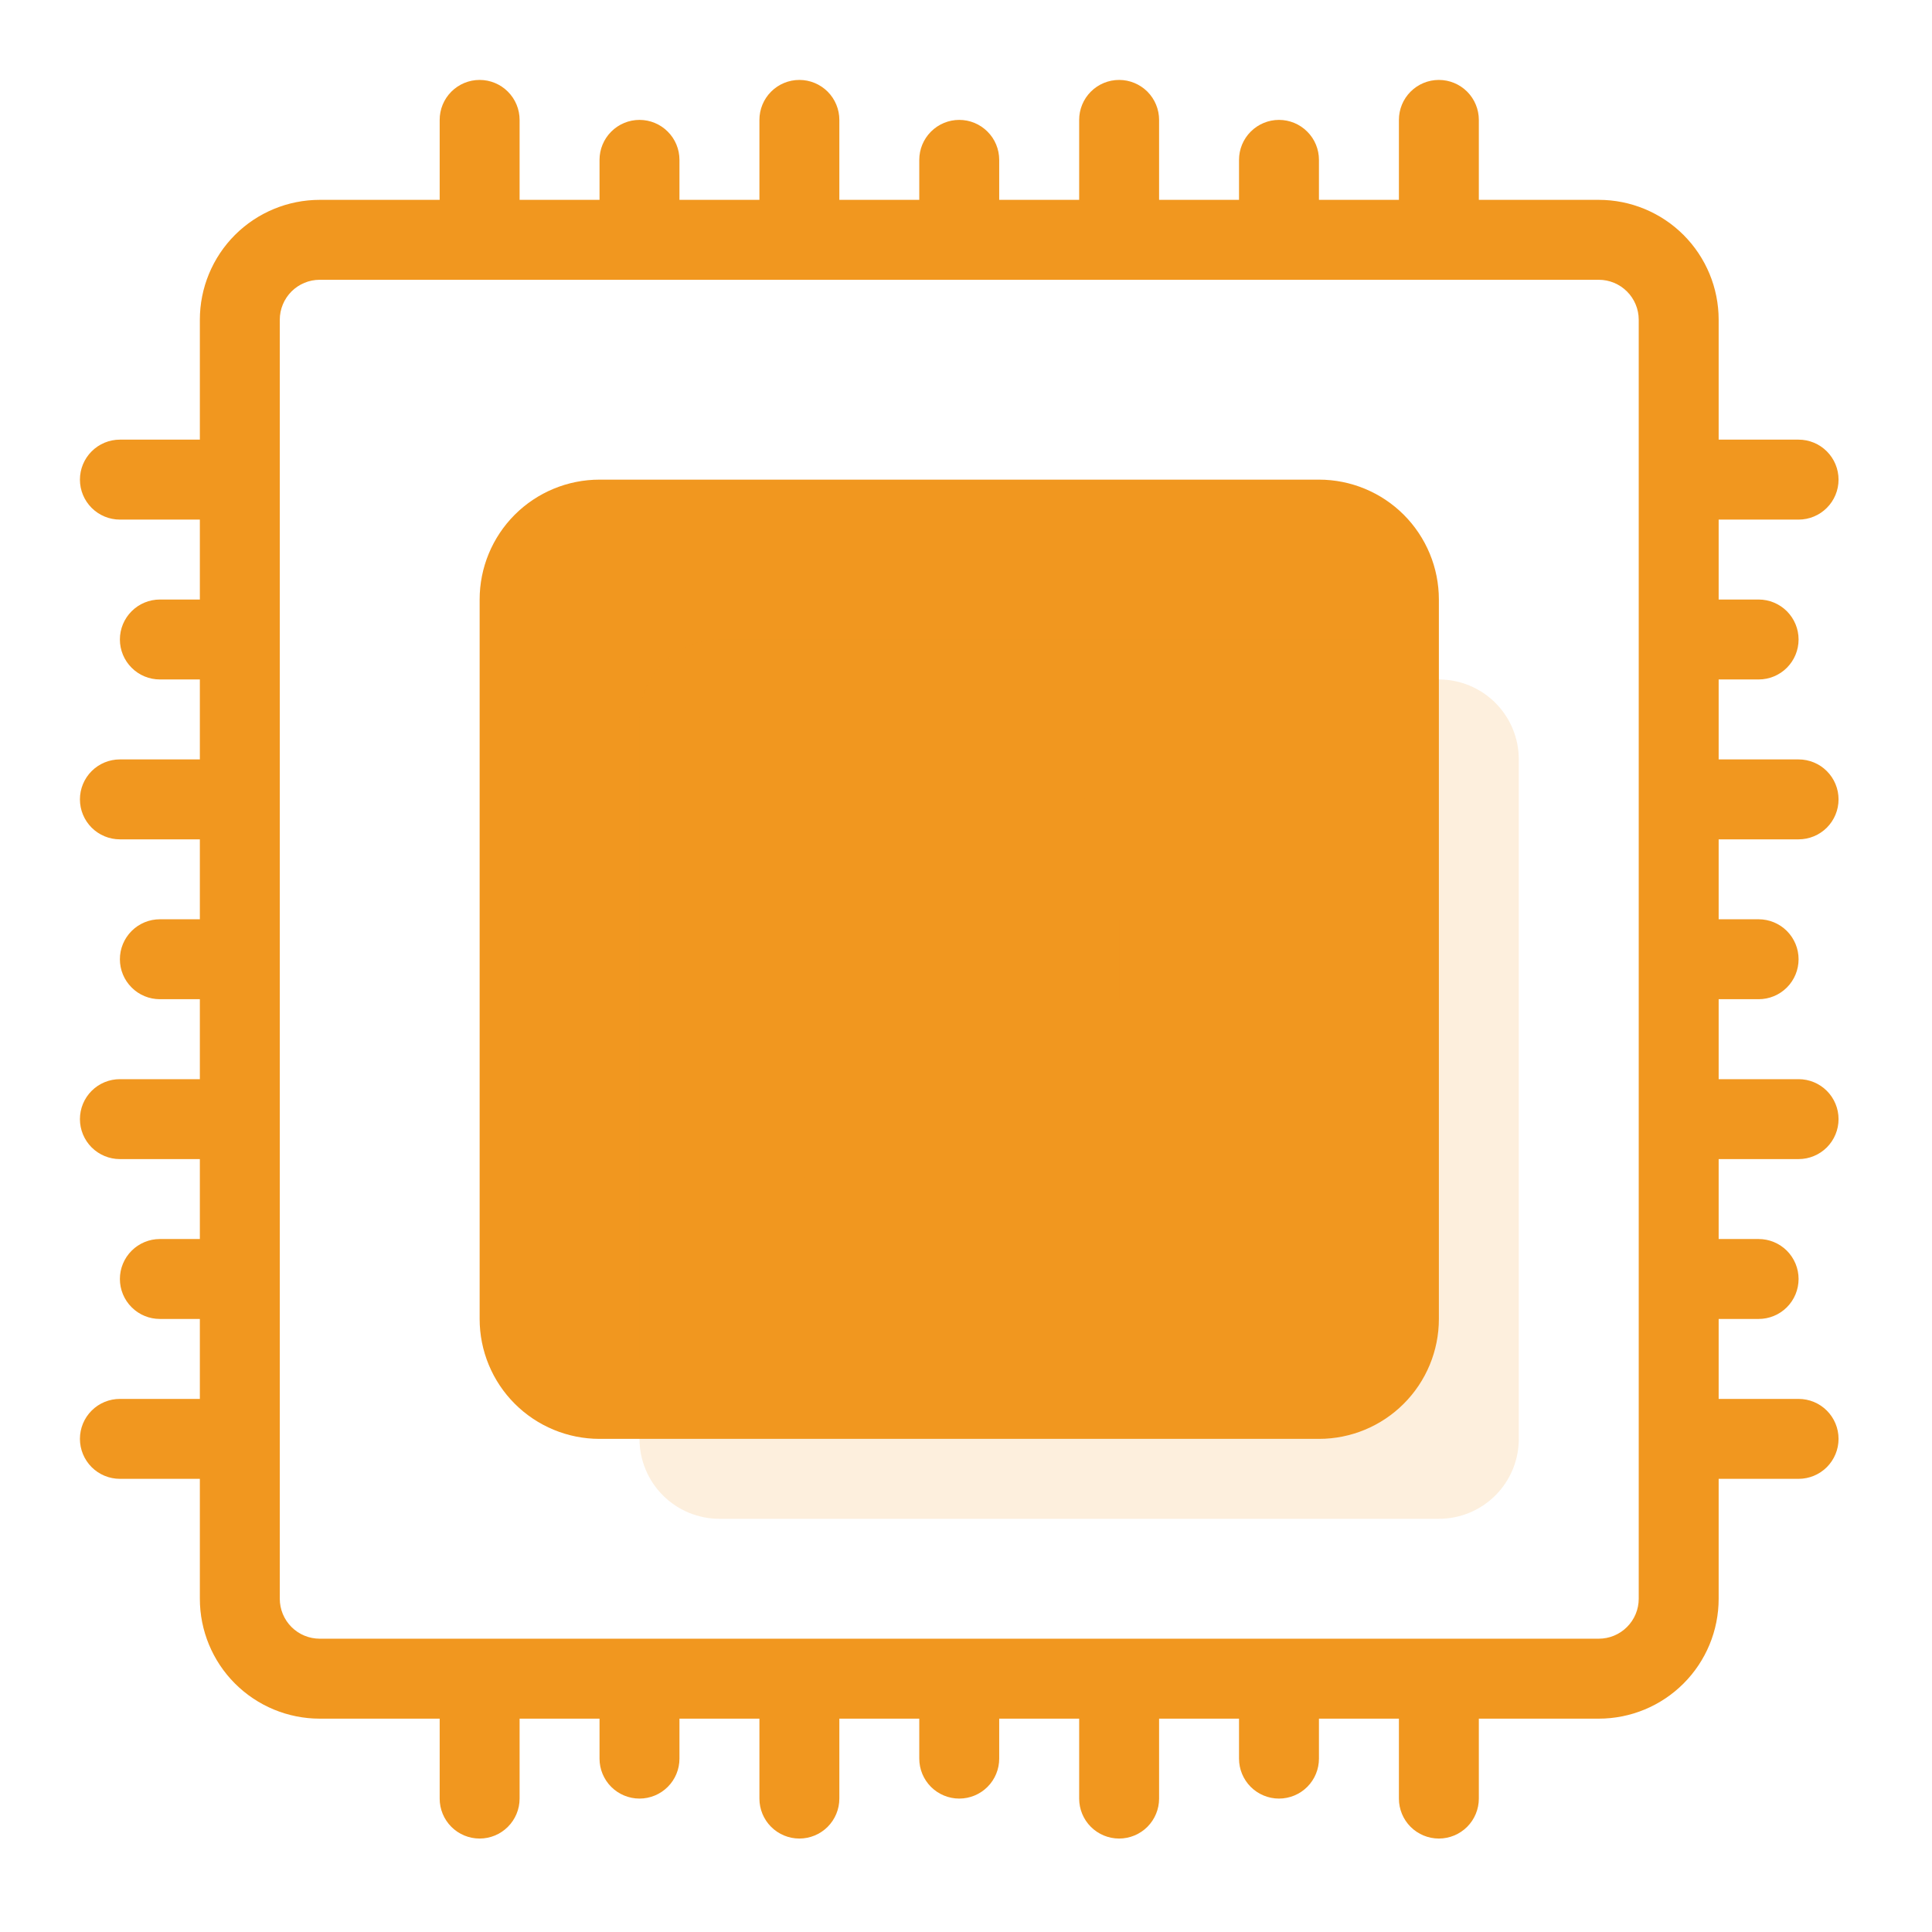 <svg width="54" height="54" viewBox="0 0 54 54" fill="none" xmlns="http://www.w3.org/2000/svg">
<path opacity="0.15" d="M17.874 21.226C17.874 20.633 18.11 20.065 18.529 19.646C18.948 19.227 19.516 18.991 20.108 18.991H40.217C40.809 18.991 41.378 19.227 41.797 19.646C42.216 20.065 42.451 20.633 42.451 21.226V40.217C42.451 40.809 42.216 41.378 41.797 41.797C41.378 42.216 40.809 42.451 40.217 42.451H20.108C19.516 42.451 18.948 42.216 18.529 41.797C18.11 41.378 17.874 40.809 17.874 40.217V21.226Z" fill="#F1971F"/>
<path d="M14.523 16.757C14.523 16.164 14.758 15.596 15.177 15.177C15.596 14.758 16.164 14.523 16.757 14.523H36.865C37.458 14.523 38.026 14.758 38.445 15.177C38.864 15.596 39.1 16.164 39.1 16.757V36.865C39.1 37.458 38.864 38.026 38.445 38.445C38.026 38.864 37.458 39.1 36.865 39.1H16.757C16.164 39.1 15.596 38.864 15.177 38.445C14.758 38.026 14.523 37.458 14.523 36.865V16.757Z" fill="#F1971F"/>
<path opacity="0.2" d="M17.874 20.108C17.874 19.516 18.11 18.948 18.529 18.529C18.948 18.11 19.516 17.874 20.108 17.874H39.1V36.865C39.1 37.458 38.864 38.026 38.445 38.445C38.026 38.864 37.458 39.1 36.865 39.1H17.874V20.108Z" fill="#F1971F"/>
<path fill-rule="evenodd" clip-rule="evenodd" d="M20.108 23.46C20.108 22.571 20.462 21.718 21.09 21.09C21.718 20.462 22.571 20.108 23.46 20.108H30.163C30.459 20.108 30.743 20.226 30.953 20.436C31.162 20.645 31.28 20.929 31.28 21.226C31.28 21.522 31.162 21.806 30.953 22.015C30.743 22.225 30.459 22.343 30.163 22.343H23.46C23.163 22.343 22.879 22.46 22.67 22.67C22.46 22.879 22.343 23.163 22.343 23.46V26.811C22.343 27.108 22.225 27.392 22.015 27.601C21.806 27.811 21.522 27.928 21.226 27.928C20.929 27.928 20.645 27.811 20.436 27.601C20.226 27.392 20.108 27.108 20.108 26.811V23.46Z" fill="#F1971F"/>
<path fill-rule="evenodd" clip-rule="evenodd" d="M13.406 16.757C13.406 15.868 13.759 15.016 14.387 14.387C15.016 13.759 15.868 13.406 16.757 13.406H36.865C37.754 13.406 38.607 13.759 39.235 14.387C39.864 15.016 40.217 15.868 40.217 16.757V36.865C40.217 37.754 39.864 38.607 39.235 39.235C38.607 39.864 37.754 40.217 36.865 40.217H16.757C15.868 40.217 15.016 39.864 14.387 39.235C13.759 38.607 13.406 37.754 13.406 36.865V16.757ZM16.757 15.64C16.461 15.64 16.177 15.758 15.967 15.967C15.758 16.177 15.64 16.461 15.64 16.757V36.865C15.64 37.162 15.758 37.446 15.967 37.655C16.177 37.865 16.461 37.983 16.757 37.983H36.865C37.162 37.983 37.446 37.865 37.655 37.655C37.865 37.446 37.983 37.162 37.983 36.865V16.757C37.983 16.461 37.865 16.177 37.655 15.967C37.446 15.758 37.162 15.64 36.865 15.64H16.757Z" fill="#F1971F"/>
<path d="M22.343 32.397C22.343 32.1 22.46 31.816 22.67 31.607C22.879 31.397 23.163 31.28 23.46 31.28H30.163C30.459 31.28 30.743 31.397 30.953 31.607C31.162 31.816 31.28 32.1 31.28 32.397C31.28 32.693 31.162 32.977 30.953 33.187C30.743 33.396 30.459 33.514 30.163 33.514H23.46C23.163 33.514 22.879 33.396 22.67 33.187C22.46 32.977 22.343 32.693 22.343 32.397Z" fill="#F1971F"/>
<path fill-rule="evenodd" clip-rule="evenodd" d="M22.343 2.234C22.639 2.234 22.923 2.352 23.133 2.561C23.342 2.771 23.46 3.055 23.46 3.351V5.586H25.694V4.469C25.694 4.172 25.812 3.888 26.021 3.679C26.231 3.469 26.515 3.351 26.811 3.351C27.108 3.351 27.392 3.469 27.601 3.679C27.811 3.888 27.928 4.172 27.928 4.469V5.586H30.163V3.351C30.163 3.055 30.28 2.771 30.49 2.561C30.699 2.352 30.983 2.234 31.28 2.234C31.576 2.234 31.86 2.352 32.07 2.561C32.279 2.771 32.397 3.055 32.397 3.351V5.586H34.631V4.469C34.631 4.172 34.749 3.888 34.958 3.679C35.168 3.469 35.452 3.351 35.748 3.351C36.044 3.351 36.329 3.469 36.538 3.679C36.748 3.888 36.865 4.172 36.865 4.469V5.586H39.1V3.351C39.1 3.055 39.217 2.771 39.427 2.561C39.636 2.352 39.92 2.234 40.217 2.234C40.513 2.234 40.797 2.352 41.007 2.561C41.216 2.771 41.334 3.055 41.334 3.351V5.586H44.685C45.574 5.586 46.427 5.939 47.055 6.567C47.684 7.196 48.037 8.048 48.037 8.937V12.288H50.271C50.567 12.288 50.851 12.406 51.061 12.616C51.27 12.825 51.388 13.109 51.388 13.406C51.388 13.702 51.27 13.986 51.061 14.195C50.851 14.405 50.567 14.523 50.271 14.523H48.037V16.757H49.154C49.45 16.757 49.734 16.875 49.944 17.084C50.153 17.294 50.271 17.578 50.271 17.874C50.271 18.17 50.153 18.454 49.944 18.664C49.734 18.874 49.45 18.991 49.154 18.991H48.037V21.226H50.271C50.567 21.226 50.851 21.343 51.061 21.553C51.27 21.762 51.388 22.046 51.388 22.343C51.388 22.639 51.27 22.923 51.061 23.133C50.851 23.342 50.567 23.46 50.271 23.46H48.037V25.694H49.154C49.45 25.694 49.734 25.812 49.944 26.021C50.153 26.231 50.271 26.515 50.271 26.811C50.271 27.108 50.153 27.392 49.944 27.601C49.734 27.811 49.45 27.928 49.154 27.928H48.037V30.163H50.271C50.567 30.163 50.851 30.28 51.061 30.49C51.27 30.699 51.388 30.983 51.388 31.28C51.388 31.576 51.27 31.86 51.061 32.07C50.851 32.279 50.567 32.397 50.271 32.397H48.037V34.631H49.154C49.45 34.631 49.734 34.749 49.944 34.958C50.153 35.168 50.271 35.452 50.271 35.748C50.271 36.044 50.153 36.329 49.944 36.538C49.734 36.748 49.45 36.865 49.154 36.865H48.037V39.1H50.271C50.567 39.1 50.851 39.217 51.061 39.427C51.27 39.636 51.388 39.92 51.388 40.217C51.388 40.513 51.27 40.797 51.061 41.007C50.851 41.216 50.567 41.334 50.271 41.334H48.037V44.685C48.037 45.574 47.684 46.427 47.055 47.055C46.427 47.684 45.574 48.037 44.685 48.037H41.334V50.271C41.334 50.567 41.216 50.851 41.007 51.061C40.797 51.27 40.513 51.388 40.217 51.388C39.92 51.388 39.636 51.27 39.427 51.061C39.217 50.851 39.1 50.567 39.1 50.271V48.037H36.865V49.154C36.865 49.45 36.748 49.734 36.538 49.944C36.329 50.153 36.044 50.271 35.748 50.271C35.452 50.271 35.168 50.153 34.958 49.944C34.749 49.734 34.631 49.45 34.631 49.154V48.037H32.397V50.271C32.397 50.567 32.279 50.851 32.07 51.061C31.86 51.27 31.576 51.388 31.28 51.388C30.983 51.388 30.699 51.27 30.49 51.061C30.28 50.851 30.163 50.567 30.163 50.271V48.037H27.928V49.154C27.928 49.45 27.811 49.734 27.601 49.944C27.392 50.153 27.108 50.271 26.811 50.271C26.515 50.271 26.231 50.153 26.021 49.944C25.812 49.734 25.694 49.45 25.694 49.154V48.037H23.46V50.271C23.46 50.567 23.342 50.851 23.133 51.061C22.923 51.27 22.639 51.388 22.343 51.388C22.046 51.388 21.762 51.27 21.553 51.061C21.343 50.851 21.226 50.567 21.226 50.271V48.037H18.991V49.154C18.991 49.45 18.874 49.734 18.664 49.944C18.455 50.153 18.17 50.271 17.874 50.271C17.578 50.271 17.294 50.153 17.084 49.944C16.875 49.734 16.757 49.45 16.757 49.154V48.037H14.523V50.271C14.523 50.567 14.405 50.851 14.195 51.061C13.986 51.27 13.702 51.388 13.406 51.388C13.109 51.388 12.825 51.27 12.616 51.061C12.406 50.851 12.289 50.567 12.289 50.271V48.037H8.937C8.048 48.037 7.196 47.684 6.567 47.055C5.939 46.427 5.586 45.574 5.586 44.685V41.334H3.351C3.055 41.334 2.771 41.216 2.561 41.007C2.352 40.797 2.234 40.513 2.234 40.217C2.234 39.92 2.352 39.636 2.561 39.427C2.771 39.217 3.055 39.1 3.351 39.1H5.586V36.865H4.469C4.172 36.865 3.888 36.748 3.679 36.538C3.469 36.329 3.351 36.044 3.351 35.748C3.351 35.452 3.469 35.168 3.679 34.958C3.888 34.749 4.172 34.631 4.469 34.631H5.586V32.397H3.351C3.055 32.397 2.771 32.279 2.561 32.07C2.352 31.86 2.234 31.576 2.234 31.28C2.234 30.983 2.352 30.699 2.561 30.49C2.771 30.28 3.055 30.163 3.351 30.163H5.586V27.928H4.469C4.172 27.928 3.888 27.811 3.679 27.601C3.469 27.392 3.351 27.108 3.351 26.811C3.351 26.515 3.469 26.231 3.679 26.021C3.888 25.812 4.172 25.694 4.469 25.694H5.586V23.46H3.351C3.055 23.46 2.771 23.342 2.561 23.133C2.352 22.923 2.234 22.639 2.234 22.343C2.234 22.046 2.352 21.762 2.561 21.553C2.771 21.343 3.055 21.226 3.351 21.226H5.586V18.991H4.469C4.172 18.991 3.888 18.874 3.679 18.664C3.469 18.454 3.351 18.17 3.351 17.874C3.351 17.578 3.469 17.294 3.679 17.084C3.888 16.875 4.172 16.757 4.469 16.757H5.586V14.523H3.351C3.055 14.523 2.771 14.405 2.561 14.195C2.352 13.986 2.234 13.702 2.234 13.406C2.234 13.109 2.352 12.825 2.561 12.616C2.771 12.406 3.055 12.288 3.351 12.288H5.586V8.937C5.586 8.048 5.939 7.196 6.567 6.567C7.196 5.939 8.048 5.586 8.937 5.586H12.289V3.351C12.289 3.055 12.406 2.771 12.616 2.561C12.825 2.352 13.109 2.234 13.406 2.234C13.702 2.234 13.986 2.352 14.195 2.561C14.405 2.771 14.523 3.055 14.523 3.351V5.586H16.757V4.469C16.757 4.172 16.875 3.888 17.084 3.679C17.294 3.469 17.578 3.351 17.874 3.351C18.17 3.351 18.455 3.469 18.664 3.679C18.874 3.888 18.991 4.172 18.991 4.469V5.586H21.226V3.351C21.226 3.055 21.343 2.771 21.553 2.561C21.762 2.352 22.046 2.234 22.343 2.234ZM8.937 7.82C8.641 7.82 8.357 7.938 8.147 8.147C7.938 8.357 7.82 8.641 7.82 8.937V44.685C7.82 44.982 7.938 45.266 8.147 45.475C8.357 45.685 8.641 45.802 8.937 45.802H44.685C44.982 45.802 45.266 45.685 45.475 45.475C45.685 45.266 45.803 44.982 45.803 44.685V8.937C45.803 8.641 45.685 8.357 45.475 8.147C45.266 7.938 44.982 7.82 44.685 7.82H8.937Z" fill="#F1971F"/>
<path d="M32.397 24.577C32.693 24.577 32.977 24.695 33.187 24.904C33.396 25.114 33.514 25.398 33.514 25.694V27.928C33.514 28.225 33.396 28.509 33.187 28.718C32.977 28.928 32.693 29.045 32.397 29.045C32.101 29.045 31.816 28.928 31.607 28.718C31.397 28.509 31.28 28.225 31.28 27.928V25.694C31.28 25.398 31.397 25.114 31.607 24.904C31.816 24.695 32.101 24.577 32.397 24.577Z" fill="#F1971F"/>
</svg>
